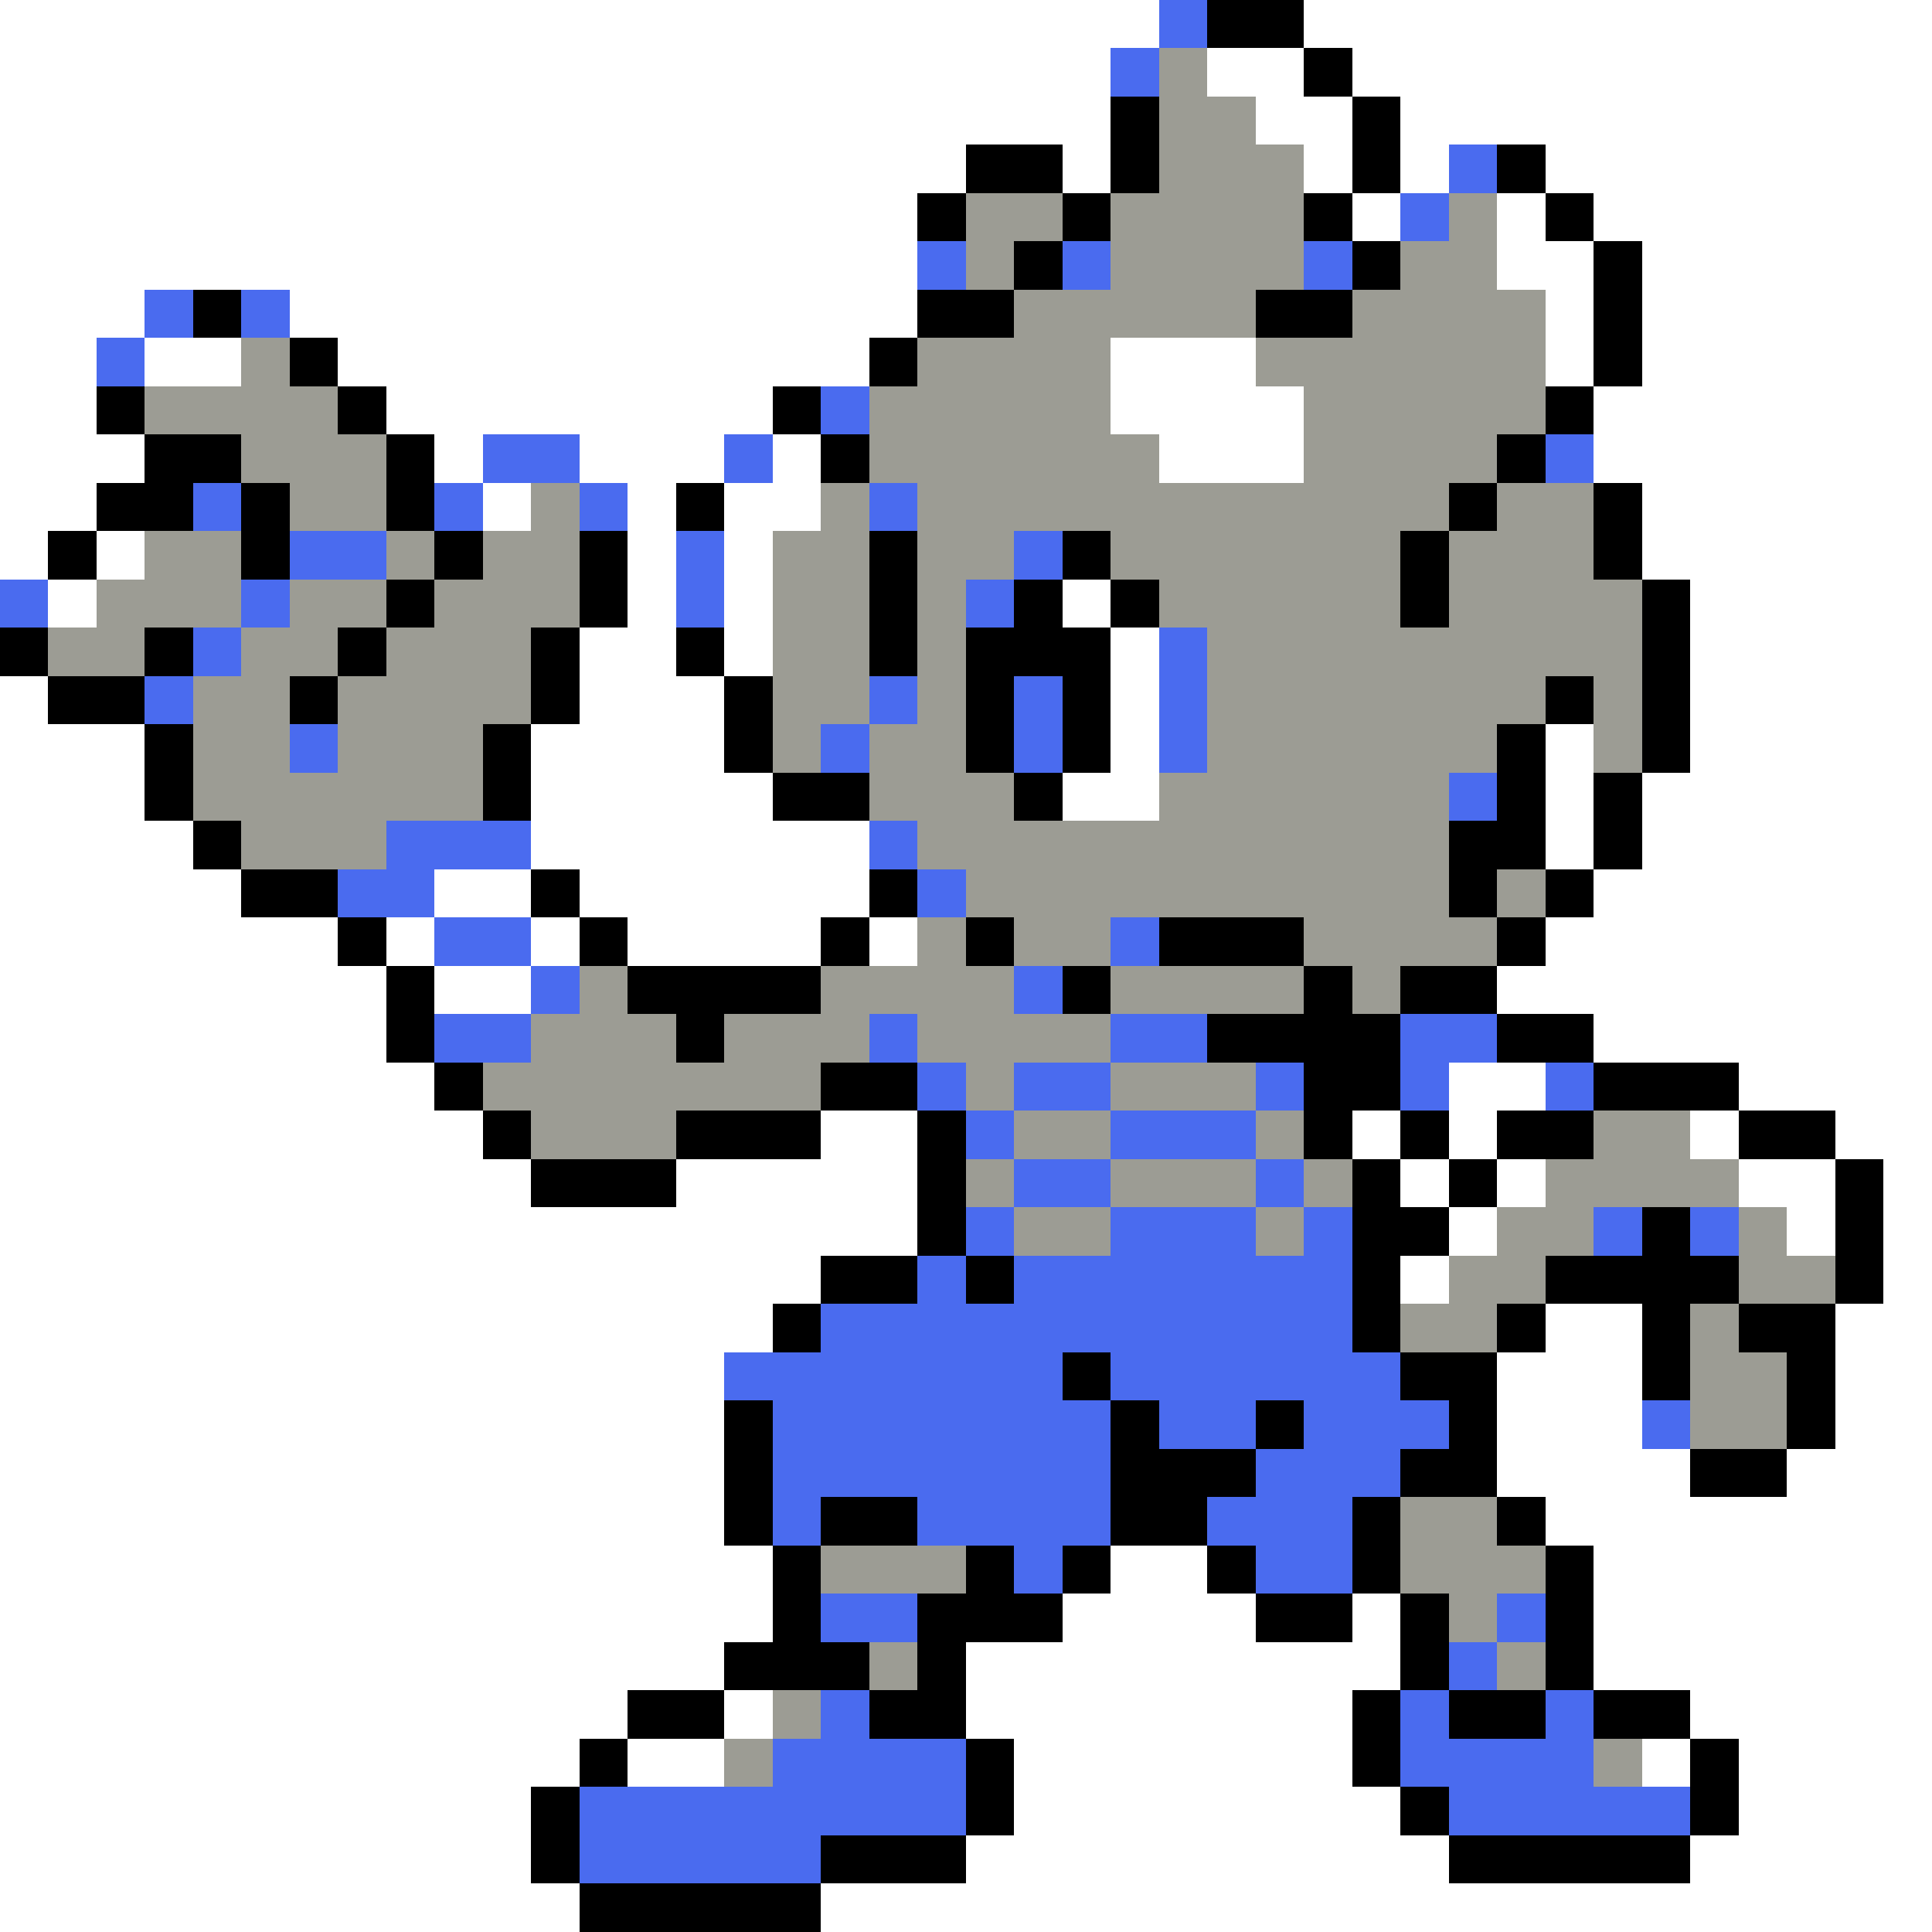 <svg xmlns="http://www.w3.org/2000/svg" viewBox="0 -0.5 40 40" shape-rendering="crispEdges">
<rect x="0" y="-0.5" width="40" height="40" fill="#333333" stroke="none"/>
<path stroke="#ffffff" d="M0 0h24M27 0h13M0 1h23M25 1h2M28 1h12M0 2h23M26 2h2M29 2h11M0 3h20M22 3h1M27 3h1M29 3h1M32 3h8M0 4h19M28 4h1M31 4h1M33 4h7M0 5h19M31 5h2M34 5h6M0 6h3M6 6h13M32 6h1M34 6h6M0 7h2M3 7h2M7 7h11M23 7h3M32 7h1M34 7h6M0 8h2M8 8h8M23 8h4M33 8h7M0 9h3M9 9h1M12 9h3M16 9h1M24 9h3M33 9h7M0 10h2M10 10h1M13 10h1M15 10h2M34 10h6M0 11h1M2 11h1M13 11h1M15 11h1M34 11h6M1 12h1M13 12h1M15 12h1M22 12h1M35 12h5M12 13h2M15 13h1M23 13h1M35 13h5M0 14h1M12 14h3M23 14h1M35 14h5M0 15h3M11 15h4M23 15h1M32 15h1M35 15h5M0 16h3M11 16h5M22 16h2M32 16h1M34 16h6M0 17h4M11 17h7M32 17h1M34 17h6M0 18h5M9 18h2M12 18h6M33 18h7M0 19h7M8 19h1M11 19h1M13 19h4M18 19h1M32 19h8M0 20h8M9 20h2M31 20h9M0 21h8M33 21h7M0 22h9M30 22h2M36 22h4M0 23h10M17 23h2M28 23h1M30 23h1M35 23h1M38 23h2M0 24h11M14 24h5M29 24h1M31 24h1M36 24h2M39 24h1M0 25h19M30 25h1M37 25h1M39 25h1M0 26h17M29 26h1M39 26h1M0 27h16M32 27h2M38 27h2M0 28h15M31 28h3M38 28h2M0 29h15M31 29h3M38 29h2M0 30h15M31 30h4M37 30h3M0 31h15M32 31h8M0 32h16M23 32h2M33 32h7M0 33h16M22 33h4M28 33h1M33 33h7M0 34h15M20 34h9M33 34h7M0 35h13M15 35h1M20 35h8M35 35h5M0 36h12M13 36h2M21 36h7M34 36h1M36 36h4M0 37h11M21 37h8M36 37h4M0 38h11M20 38h10M35 38h5M0 39h12M17 39h23" />
<path stroke="#4a6bef" d="M24 0h1M23 1h1M30 3h1M29 4h1M19 5h1M22 5h1M27 5h1M3 6h1M5 6h1M2 7h1M17 8h1M10 9h2M15 9h1M32 9h1M4 10h1M9 10h1M12 10h1M18 10h1M6 11h2M14 11h1M21 11h1M0 12h1M5 12h1M14 12h1M20 12h1M4 13h1M24 13h1M3 14h1M18 14h1M21 14h1M24 14h1M6 15h1M17 15h1M21 15h1M24 15h1M30 16h1M8 17h3M18 17h1M7 18h2M19 18h1M9 19h2M23 19h1M11 20h1M21 20h1M9 21h2M18 21h1M23 21h2M29 21h2M19 22h1M21 22h2M26 22h1M29 22h1M32 22h1M20 23h1M23 23h3M21 24h2M26 24h1M20 25h1M23 25h3M27 25h1M33 25h1M35 25h1M19 26h1M21 26h7M17 27h11M15 28h7M23 28h6M16 29h7M24 29h2M27 29h3M34 29h1M16 30h7M26 30h3M16 31h1M19 31h4M25 31h3M21 32h1M26 32h2M17 33h2M31 33h1M30 34h1M17 35h1M29 35h1M32 35h1M16 36h4M29 36h4M12 37h8M30 37h5M12 38h5" />
<path stroke="#000000" d="M25 0h2M27 1h1M23 2h1M28 2h1M20 3h2M23 3h1M28 3h1M31 3h1M19 4h1M22 4h1M27 4h1M32 4h1M21 5h1M28 5h1M33 5h1M4 6h1M19 6h2M26 6h2M33 6h1M6 7h1M18 7h1M33 7h1M2 8h1M7 8h1M16 8h1M32 8h1M3 9h2M8 9h1M17 9h1M31 9h1M2 10h2M5 10h1M8 10h1M14 10h1M30 10h1M33 10h1M1 11h1M5 11h1M9 11h1M12 11h1M18 11h1M22 11h1M29 11h1M33 11h1M8 12h1M12 12h1M18 12h1M21 12h1M23 12h1M29 12h1M34 12h1M0 13h1M3 13h1M7 13h1M11 13h1M14 13h1M18 13h1M20 13h3M34 13h1M1 14h2M6 14h1M11 14h1M15 14h1M20 14h1M22 14h1M32 14h1M34 14h1M3 15h1M10 15h1M15 15h1M20 15h1M22 15h1M31 15h1M34 15h1M3 16h1M10 16h1M16 16h2M21 16h1M31 16h1M33 16h1M4 17h1M30 17h2M33 17h1M5 18h2M11 18h1M18 18h1M30 18h1M32 18h1M7 19h1M12 19h1M17 19h1M20 19h1M24 19h3M31 19h1M8 20h1M13 20h4M22 20h1M27 20h1M29 20h2M8 21h1M14 21h1M25 21h4M31 21h2M9 22h1M17 22h2M27 22h2M33 22h3M10 23h1M14 23h3M19 23h1M27 23h1M29 23h1M31 23h2M36 23h2M11 24h3M19 24h1M28 24h1M30 24h1M38 24h1M19 25h1M28 25h2M34 25h1M38 25h1M17 26h2M20 26h1M28 26h1M32 26h4M38 26h1M16 27h1M28 27h1M31 27h1M34 27h1M36 27h2M22 28h1M29 28h2M34 28h1M37 28h1M15 29h1M23 29h1M26 29h1M30 29h1M37 29h1M15 30h1M23 30h3M29 30h2M35 30h2M15 31h1M17 31h2M23 31h2M28 31h1M31 31h1M16 32h1M20 32h1M22 32h1M25 32h1M28 32h1M32 32h1M16 33h1M19 33h3M26 33h2M29 33h1M32 33h1M15 34h3M19 34h1M29 34h1M32 34h1M13 35h2M18 35h2M28 35h1M30 35h2M33 35h2M12 36h1M20 36h1M28 36h1M35 36h1M11 37h1M20 37h1M29 37h1M35 37h1M11 38h1M17 38h3M30 38h5M12 39h5" />
<path stroke="#9c9c94" d="M24 1h1M24 2h2M24 3h3M20 4h2M23 4h4M30 4h1M20 5h1M23 5h4M29 5h2M21 6h5M28 6h4M5 7h1M19 7h4M26 7h6M3 8h4M18 8h5M27 8h5M5 9h3M18 9h6M27 9h4M6 10h2M11 10h1M17 10h1M19 10h11M31 10h2M3 11h2M8 11h1M10 11h2M16 11h2M19 11h2M23 11h6M30 11h3M2 12h3M6 12h2M9 12h3M16 12h2M19 12h1M24 12h5M30 12h4M1 13h2M5 13h2M8 13h3M16 13h2M19 13h1M25 13h9M4 14h2M7 14h4M16 14h2M19 14h1M25 14h7M33 14h1M4 15h2M7 15h3M16 15h1M18 15h2M25 15h6M33 15h1M4 16h6M18 16h3M24 16h6M5 17h3M19 17h11M20 18h10M31 18h1M19 19h1M21 19h2M27 19h4M12 20h1M17 20h4M23 20h4M28 20h1M11 21h3M15 21h3M19 21h4M10 22h7M20 22h1M23 22h3M11 23h3M21 23h2M26 23h1M33 23h2M20 24h1M23 24h3M27 24h1M32 24h4M21 25h2M26 25h1M31 25h2M36 25h1M30 26h2M36 26h2M29 27h2M35 27h1M35 28h2M35 29h2M29 31h2M17 32h3M29 32h3M30 33h1M18 34h1M31 34h1M16 35h1M15 36h1M33 36h1" />
</svg>